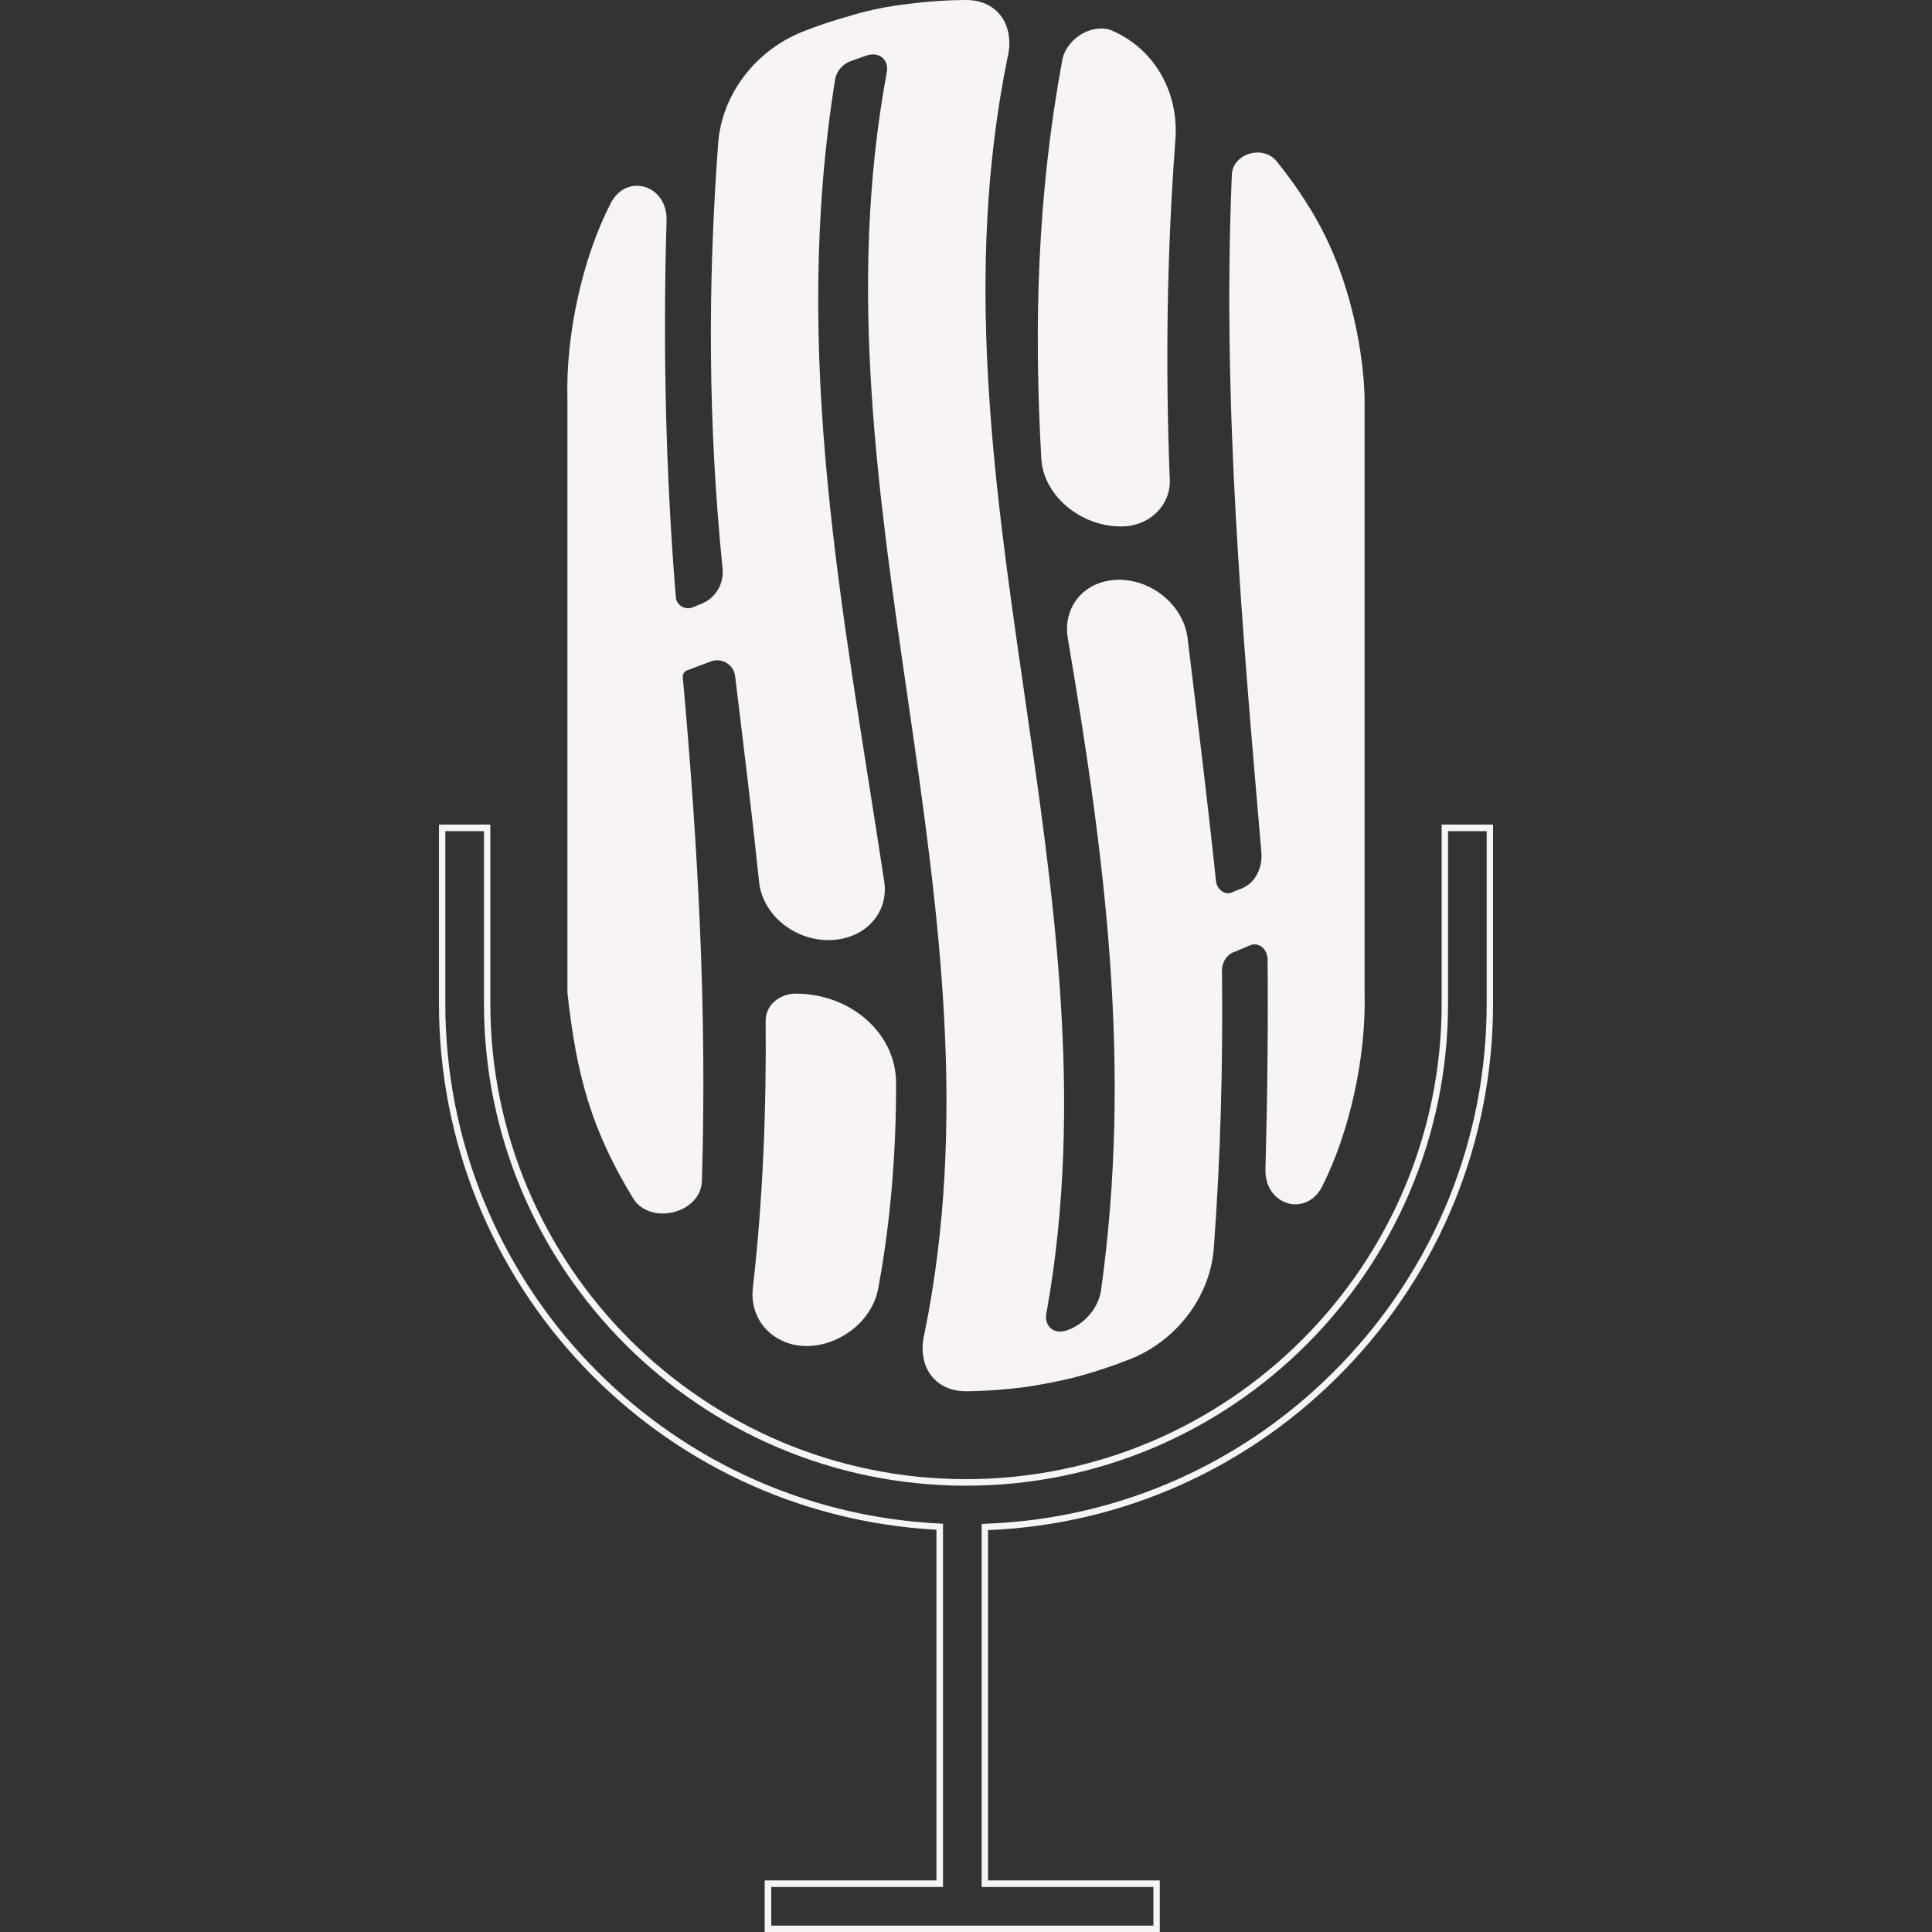 <svg version="1.2" xmlns="http://www.w3.org/2000/svg" viewBox="0 0 1000 1000" width="50" height="50">
	<rect x="0" y="0" width="1000" height="1000" fill="#333333" stroke="none"/>
	<title>4729086</title>
	<style>
		.s0 { fill: #f9f4f4 } 
	</style>
	<g id="BACKGROUND">
	</g>
	<g id="OBJECTS">
		<g id="&lt;Group&gt;">
			<g id="&lt;Group&gt;">
				<g id="&lt;Group&gt;">
					<g id="&lt;Group&gt;">
						<path id="&lt;Path&gt;" class="s0" d="m411.9 514.3c28.6 0 52.1 20.8 51.9 46.5 0.1 34.9-2.8 71.6-9.2 105.9-4.1 23.2-33.3 37.5-52.3 25.9q-0.3-0.2-0.5-0.3c-8.8-5.4-13.4-15.3-12.1-25.9 5.2-45.8 7-92 6.6-138.1-0.1-7.7 6.9-14 15.6-14z"/>
						<path id="&lt;Path&gt;" class="s0" d="m608.3 73.4c-4.3 57.9-5.1 115.2-2.9 173.2 1.4 14.3-10 25.9-25.2 25.9-20.5 0-39.8-15.5-41.2-34.7-4-70.6-2-137.4 10.9-207.1 2.5-11.4 16.3-19.1 26.1-14.7q0.3 0.1 0.6 0.3c21.4 9.7 34 32.2 31.7 57.1z"/>
						<path id="&lt;Path&gt;" class="s0" d="m706.3 206.3q0 153.7 0 307.5c0.9 32.3-7.4 71.5-21.9 100.2-8.3 16.4-30.1 9.9-29.4-9.1 1-36.2 1.4-72.2 1.1-108.4-0.1-5.4-4.7-9.1-9.1-7.2q-3.9 1.7-7.8 3.3c-4.1 1.2-6.9 5.5-6.7 10.3 0.5 48.3-0.7 95.9-4.3 144.1-2.3 24.7-19.4 47.1-43.7 56.7-0.1 0-0.2 0.1-0.4 0.1-7.8 3.1-16 5.8-24.1 8.1-12.7 3.6-29 6-29 6-6.3 0.8-12.7 1.4-19 1.8-4 0.2-8 0.4-12 0.4-16.7 0-25.7-13.6-21.4-30.3 44.7-220.6-60.5-431.1-19.7-651.8 1.6-6.8-3.6-11.5-10.3-9.3q-4 1.4-7.9 2.8c-4.2 1.3-7.6 5.1-8.4 9.3-23 143.2 3.9 274.2 25.4 415.6 2.4 16.7-10.7 30.2-28.9 30.2-18.2 0-34.2-13.5-35.9-30.2-3.7-35.5-8.1-71-12.4-106.4-0.7-6.1-7-9.8-12.7-7.6-3.8 1.4-7.5 2.8-12.2 4.6-1.4 0.5-2.3 1.9-2.2 3.4 7.9 87.7 12.6 172.8 9.9 261-0.7 16.9-27.1 23-35.7 8.7-21.5-35.4-29.2-63.3-33.9-106.3q0-153.8 0-307.5c-0.9-32.5 7.5-72 22.3-100.9 8.2-16.2 29.7-9.8 29 9-1.9 65.5-0.5 129.5 4.8 194.6 0.3 4.2 4.6 6.9 8.6 5.4 1.5-0.6 3-1.2 4.5-1.8 7.4-2.9 11.9-10.4 11.1-18.3-7.5-74.2-7.8-146.5-2.2-221.2 2.3-24.7 19.3-46.9 43.4-56.6 8-3.2 16.3-6 24.8-8.3 0 0 13.1-4.3 29-6 6.1-0.9 12.3-1.4 18.4-1.8q6.3-0.4 12.6-0.4c16.7 0 25.6 13.6 21.4 30.3-44.6 219.7 59.7 429.2 20.3 649-1.6 6.9 3.7 11.7 10.5 9.3 8.8-3 16-11.1 17.6-20.1 16.3-116 2.3-223.6-17.1-338.1-2.8-16.7 9-30.3 26.5-30.3 17.5 0 33.5 13.6 35.5 30.3 5.1 41.9 10.3 83.8 14.7 125.7 0.5 4.3 4.6 7.3 8.1 5.9 2.1-0.9 3.2-1.4 5.4-2.2 6.6-2.8 10.6-10.2 10-18.4-10.1-117.8-20.3-232.7-15.3-351.1 0.6-10.9 16.2-15.5 23.2-6.8 9.1 11.3 19.7 26.3 27.6 43.9 18 40.2 17.9 78.9 17.9 78.9z"/>
					</g>
				</g>
				<path id="&lt;Compound Path&gt;" fill-rule="evenodd" class="s0" d="m600.3 1000h-204.5v-26.7h88.9v-181.5c-144.5-8-257.5-127.3-257.5-272.3v-92.7h26.6v92.7c0 135.7 110.5 246.1 246.2 246.1 135.7 0 246.2-110.4 246.2-246.1v-92.7h26.6v92.7c0 71-27.3 138.3-76.8 189.5-49 50.6-114.5 80.1-184.6 83v181.3h88.9zm-201.1-3.3h197.8v-20h-88.9v-187.9l1.6-0.1c69.8-2.4 135.1-31.6 183.9-82 48.9-50.5 75.9-117 75.9-187.2v-89.3h-20v89.3c0 137.6-111.9 249.5-249.5 249.5-137.6 0-249.5-111.9-249.5-249.5v-89.3h-20v89.3c0 143.8 112.5 262 256 269.1l1.6 0.1v188h-88.9z"/>
			</g>
		</g>
	</g>
</svg>